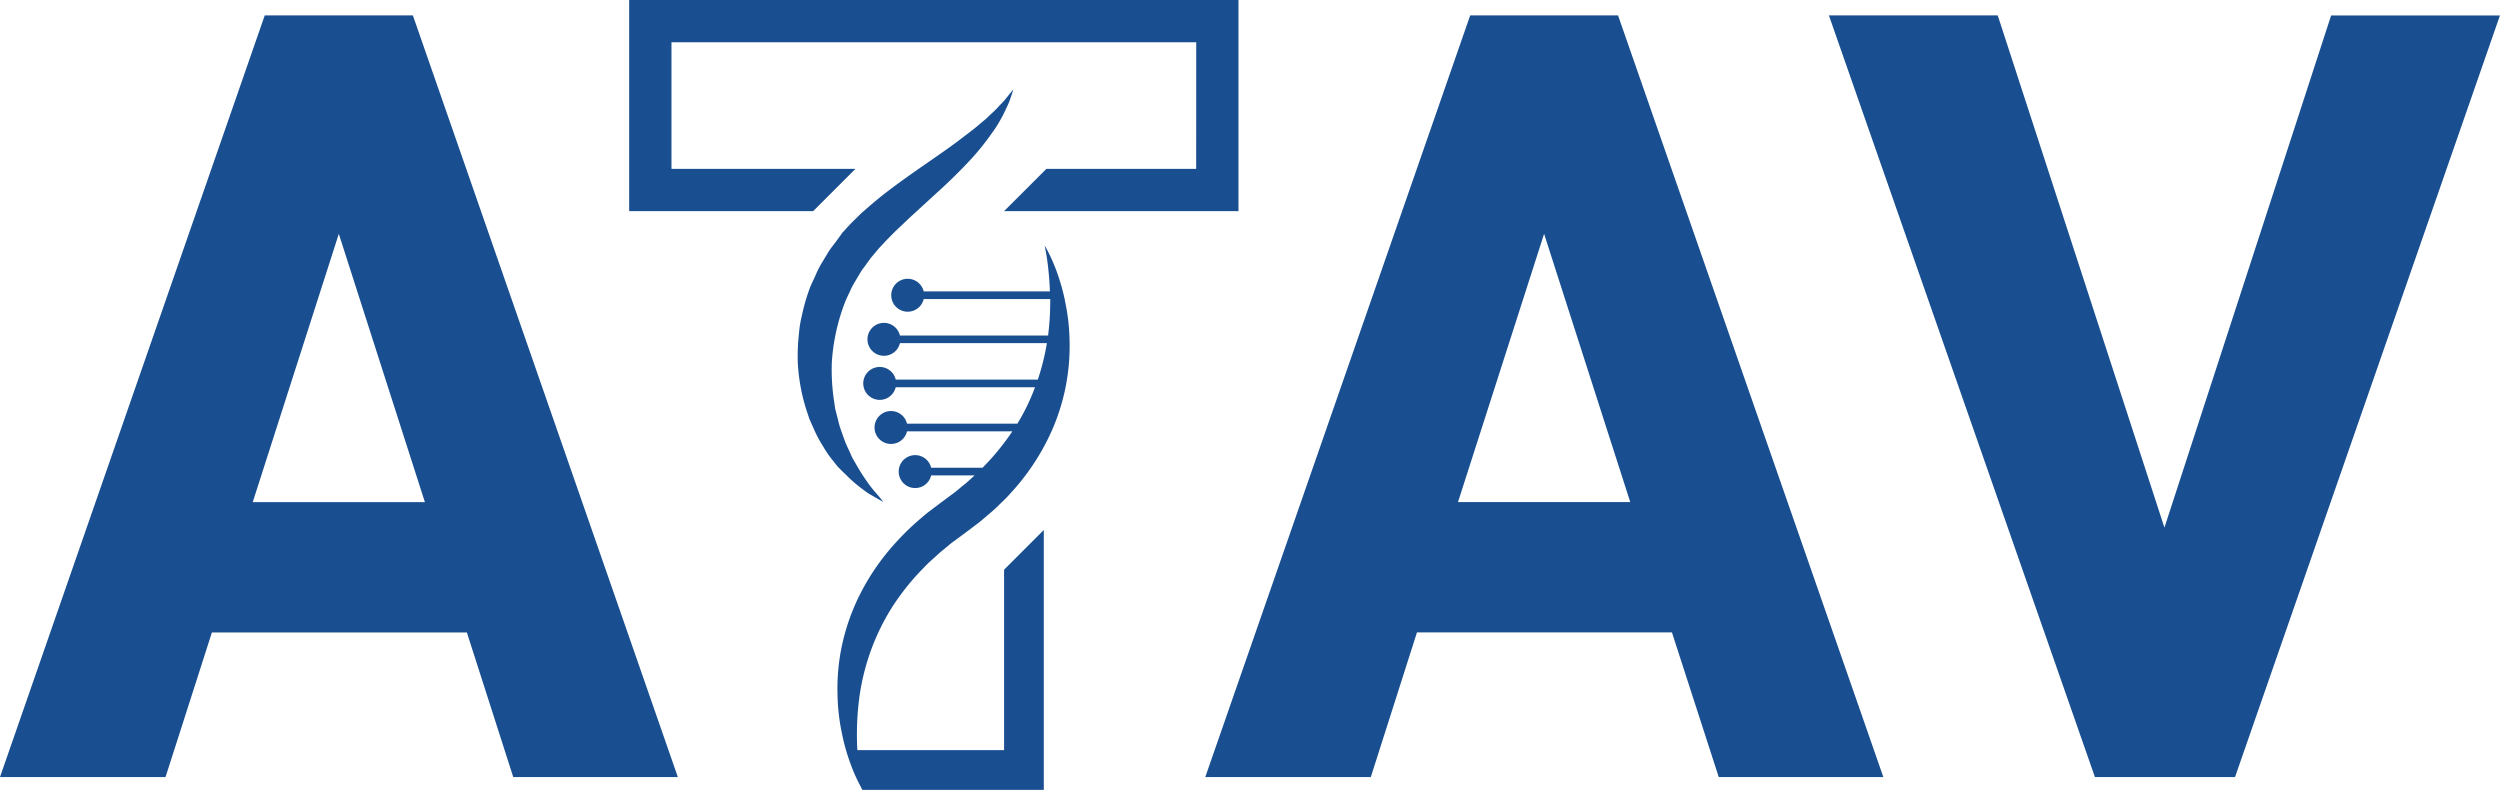 <svg id="atav_logo" data-name="atav_logo" xmlns="http://www.w3.org/2000/svg" viewBox="0 0 455.64 143.96"><defs><style>.cls-1{fill:#194f90;}</style></defs><path class="cls-1" d="M350.08,14.19,398.56,153H424.1l48.28-138.8H441.61l-30.38,93.34L380.85,14.19ZM298.17,54l15.7,48.88H282.48Zm-31.58,99L275,126.64h46.47L330,153h30L311.65,14.19H284.7L236.42,153ZM78.5,54,94.19,102.9H62.81ZM46.92,153l8.45-26.35h46.47L110.29,153h30L92,14.19H65L16.75,153Z" transform="translate(-16.75 -11.38)"/><path class="cls-1" d="M170.66,97.63a25.6,25.6,0,0,0,3.63,3.15,8.39,8.39,0,0,0,1.45.94l1.1.64c.61.33.93.52.93.52l-.67-.83c-.43-.53-1.15-1.28-1.9-2.3A37,37,0,0,1,172.78,96l-.66-1.14c-.2-.4-.38-.84-.57-1.27a21.31,21.31,0,0,1-1.14-2.73c-.17-.48-.35-1-.52-1.47a15.72,15.72,0,0,1-.42-1.57c-.14-.52-.28-1.06-.42-1.61s-.18-1.12-.28-1.69a37.35,37.35,0,0,1-.41-7.17,36.7,36.7,0,0,1,1.27-7.48,35.36,35.36,0,0,1,1.24-3.68c.24-.6.55-1.17.82-1.77a12.8,12.8,0,0,1,.9-1.72l1-1.69c.33-.56.76-1.05,1.12-1.58l.57-.79.15-.19.07-.1,0,0c-.13.15,0,0,0,0l0,0,.34-.41c.46-.53.94-1.14,1.38-1.61l1.31-1.39,1.42-1.43c1-.93,1.94-1.85,2.92-2.76l5.78-5.29c1.84-1.71,3.56-3.43,5.08-5.08a45,45,0,0,0,3.85-4.81,19.71,19.71,0,0,0,1.4-2.17,20.59,20.59,0,0,0,1-1.92c.28-.6.54-1.12.72-1.59l.43-1.23c.21-.65.33-1,.33-1l-.68.81c-.22.27-.48.6-.8,1s-.71.78-1.15,1.24a16.93,16.93,0,0,1-1.47,1.46q-.42.39-.84.81l-1,.83c-.64.57-1.36,1.15-2.14,1.74s-1.58,1.21-2.43,1.84c-3.44,2.55-7.67,5.26-12.12,8.63-1.12.83-2.23,1.75-3.35,2.69l-1.68,1.46-1.69,1.66c-.55.55-1,1.06-1.49,1.6l-.37.39-.11.13,0,.06-.09.12-.18.24-.73,1c-.46.64-1,1.26-1.41,1.94l-1.25,2.07a18.78,18.78,0,0,0-1.08,2.15c-.32.74-.69,1.45-1,2.2a34.49,34.49,0,0,0-1.37,4.56c-.16.77-.36,1.53-.48,2.3s-.18,1.55-.26,2.31a36.54,36.54,0,0,0-.14,4.54,34.37,34.37,0,0,0,1.49,8.4c.21.64.42,1.27.62,1.89l.79,1.77a22.27,22.27,0,0,0,1.71,3.22,19.49,19.49,0,0,0,1.9,2.74c.32.41.63.82,1,1.2s.69.7,1,1" transform="translate(-16.75 -11.38)"/><path class="cls-1" d="M210.83,66.09a37.6,37.6,0,0,0-1.59-5.49,32.67,32.67,0,0,0-1.47-3.35c-.38-.74-.63-1.12-.63-1.12a41.34,41.34,0,0,1,.72,4.79c.11,1,.19,2.24.24,3.57h-23a3,3,0,1,0,0,1.4h23.06a49.86,49.86,0,0,1-.39,6.64h-27a3,3,0,1,0,0,1.39h26.78a42.34,42.34,0,0,1-1.65,6.64H180a3,3,0,1,0,0,1.4h25.39a38.21,38.21,0,0,1-3.22,6.64H182.06a3,3,0,1,0,0,1.39h19.2A44.64,44.64,0,0,1,196,96.45c-.06.07-.13.12-.19.18h-9.35a3,3,0,1,0,0,1.4h7.9a1.36,1.36,0,0,1-.12.12c-.6.54-1.2,1.12-1.82,1.6s-1.16,1-1.9,1.54l-2.14,1.59-2.18,1.64c-.75.55-1.45,1.2-2.17,1.8a48.65,48.65,0,0,0-4,3.93,42,42,0,0,0-6.31,9,38.74,38.74,0,0,0-3.48,9.59,37.67,37.67,0,0,0-.85,9,37,37,0,0,0,.86,7.45,36,36,0,0,0,1.58,5.48,31.12,31.12,0,0,0,1.46,3.35c.39.75.63,1.13.63,1.13a41.84,41.84,0,0,1-.72-4.79,51,51,0,0,1,.23-12.39,41.3,41.3,0,0,1,5.75-15.77,43.52,43.52,0,0,1,5.87-7.38,21.51,21.51,0,0,1,1.75-1.69c.61-.55,1.2-1.11,1.85-1.63s1.25-1.08,1.93-1.56l2.09-1.54,2.12-1.6c.7-.51,1.48-1.22,2.2-1.82a27.93,27.93,0,0,0,2.1-1.93,26.5,26.5,0,0,0,1.95-2,41.77,41.77,0,0,0,6.31-9,38.15,38.15,0,0,0,4.34-18.56,37.69,37.69,0,0,0-.86-7.45" transform="translate(-16.75 -11.38)"/><polygon class="cls-1" points="225.72 38.48 225.72 0 223.48 0 218.01 0 122.38 0 118.52 0 114.67 0 114.67 38.48 115.75 38.48 148.2 38.48 155.9 30.78 122.38 30.78 122.38 7.7 218.02 7.7 218.01 30.78 190.71 30.78 183 38.48 218.02 38.48 220.36 38.48 225.72 38.48"/><polygon class="cls-1" points="190.24 143.96 190.24 136.34 190.24 133.03 190.24 96.59 183 103.83 183 133.03 183 136.72 180.16 136.72 154.52 136.72 157.15 143.96 180.16 143.96 183 143.96 187.86 143.96 187.91 143.96 190.24 143.96"/></svg>